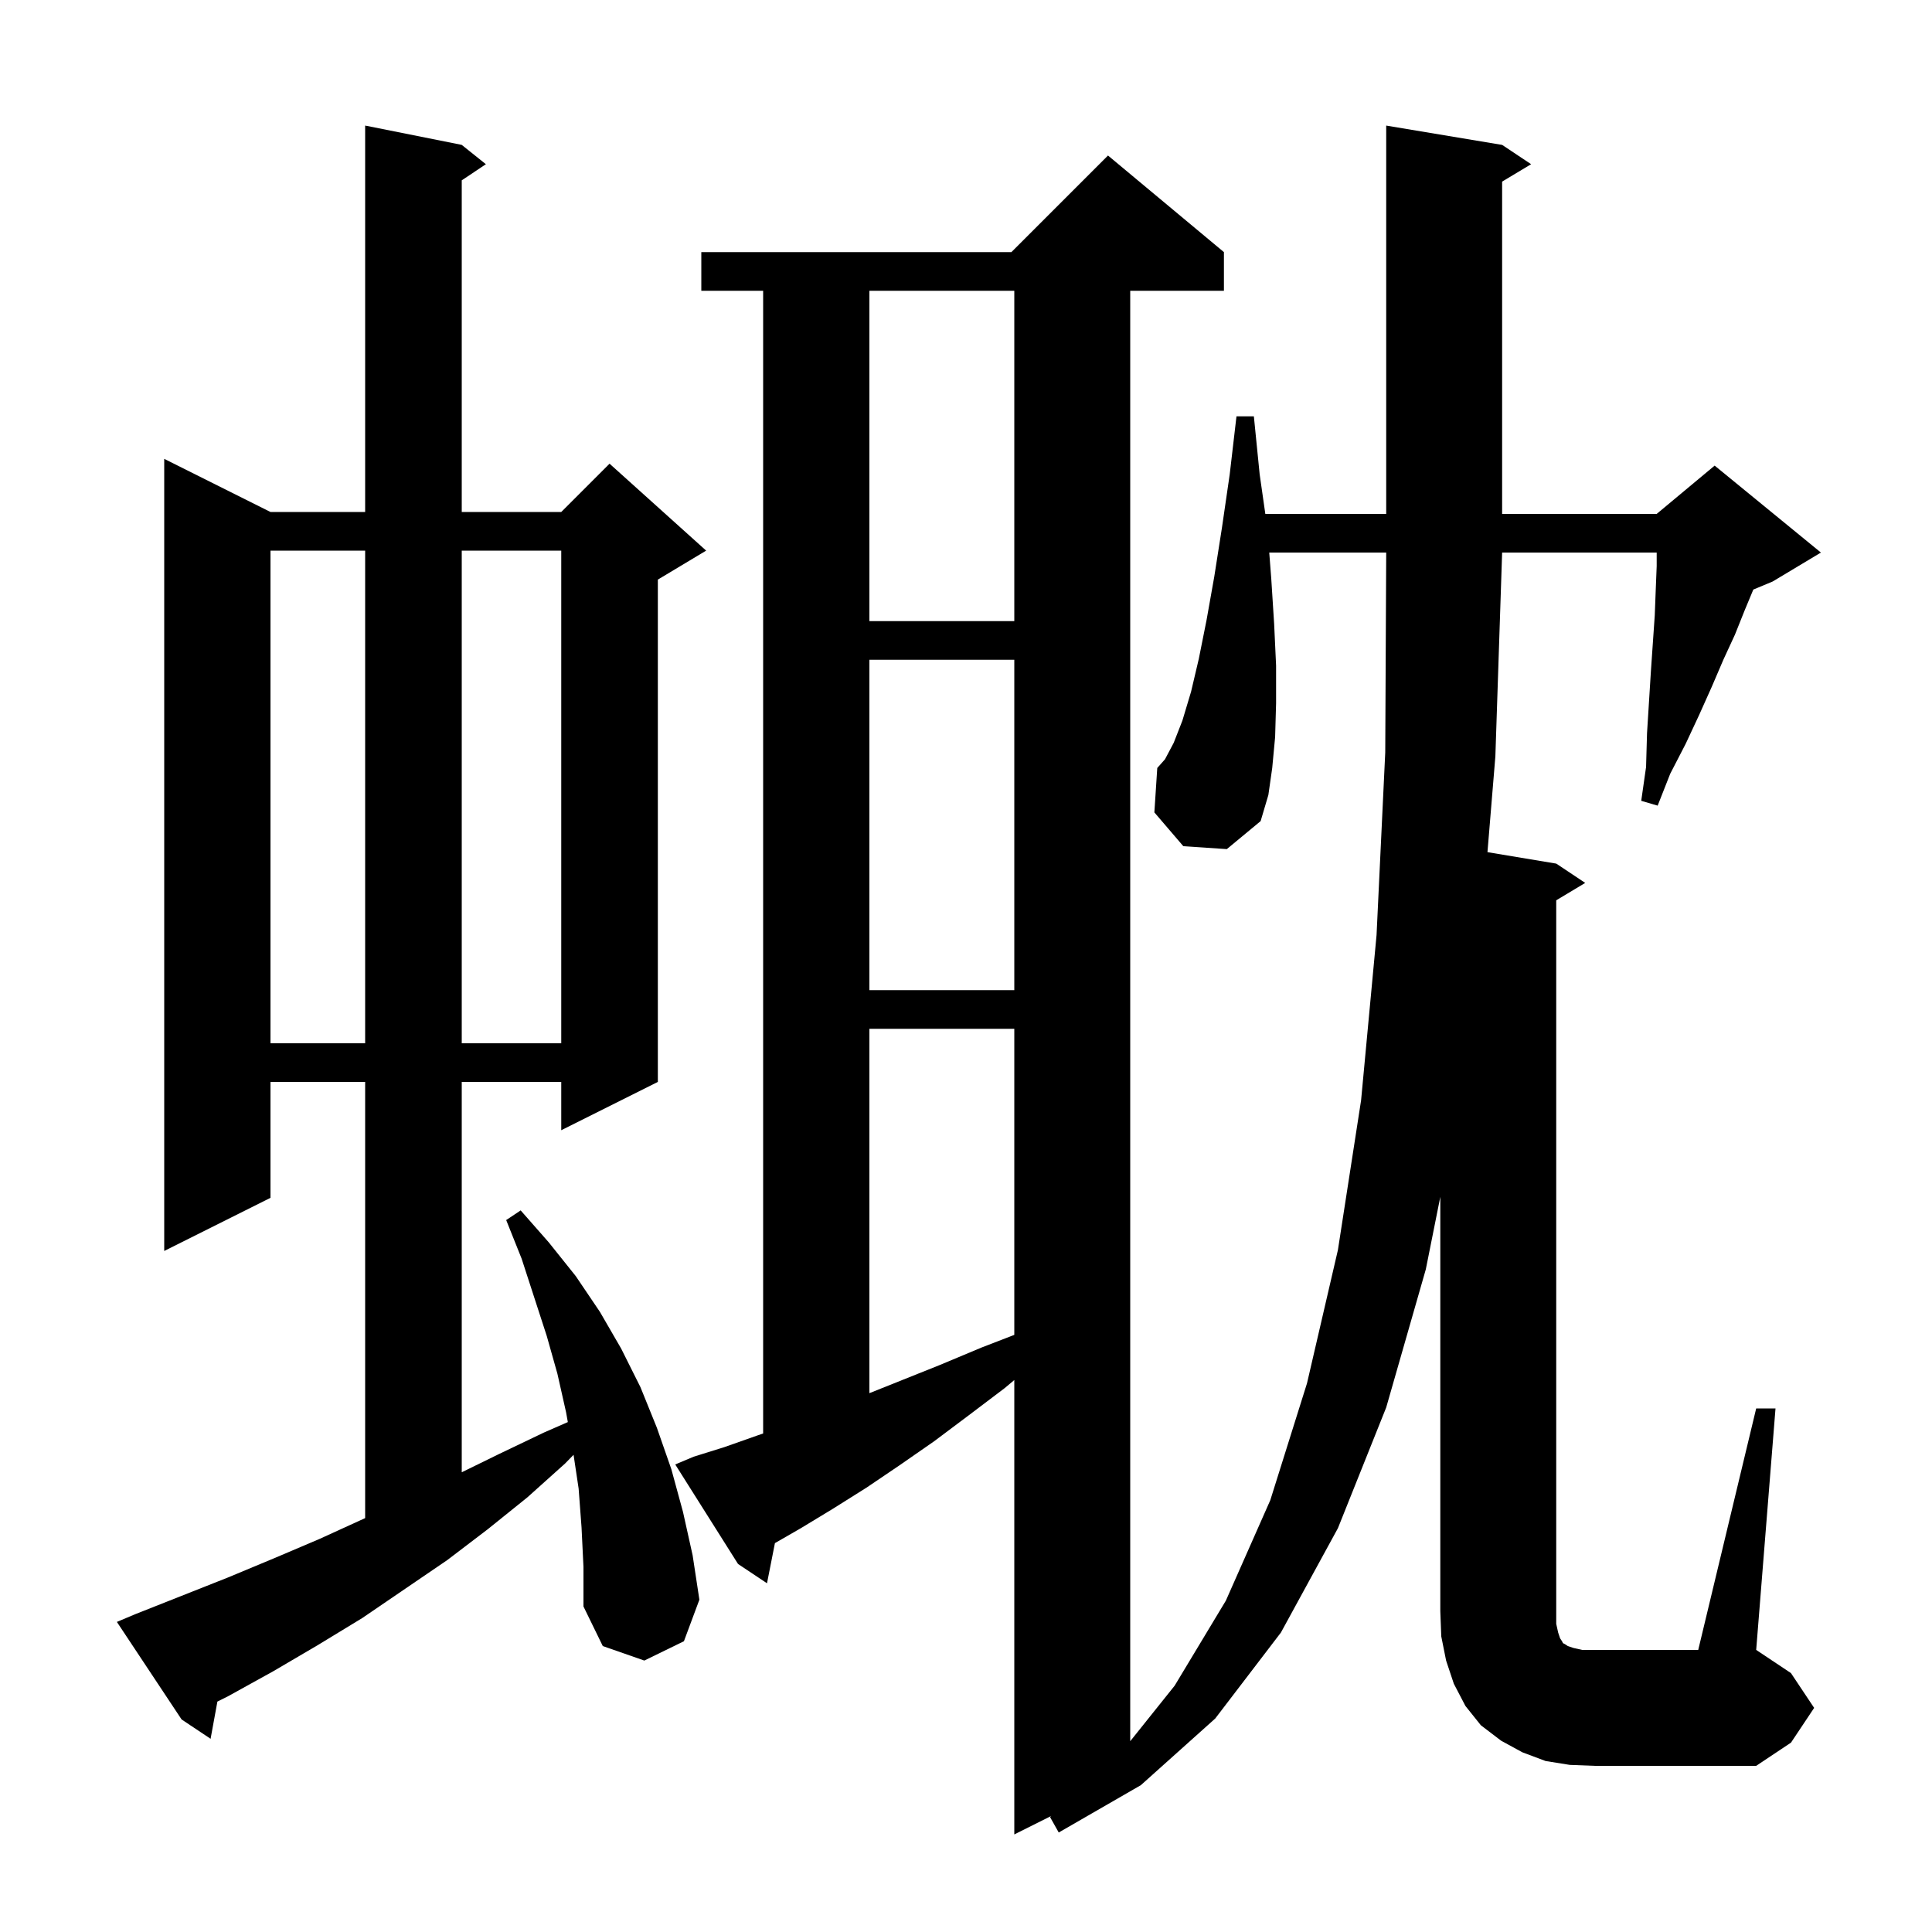 <svg xmlns="http://www.w3.org/2000/svg" xmlns:xlink="http://www.w3.org/1999/xlink" version="1.1" baseProfile="full" viewBox="0 0 200 200" width="200" height="200">
<g fill="black">
<path d="M 181.8 145.8 L 183.8 145.8 L 181.8 170.8 L 185.4 173.2 L 187.8 176.8 L 185.4 180.4 L 181.8 182.8 L 165.1 182.8 L 162.5 182.7 L 160.0 182.3 L 157.6 181.4 L 155.4 180.2 L 153.3 178.6 L 151.7 176.6 L 150.5 174.3 L 149.7 171.9 L 149.2 169.4 L 149.1 166.8 L 149.1 123.9 L 147.6 131.4 L 143.5 145.7 L 138.5 158.2 L 132.6 169.0 L 125.8 177.9 L 118.1 184.8 L 109.6 189.7 L 108.7 188.1 L 108.83 187.985 L 105.0 189.9 L 105.0 142.862 L 104.0 143.7 L 100.3 146.5 L 96.7 149.2 L 93.1 151.7 L 89.7 154.0 L 86.2 156.2 L 82.9 158.2 L 80.22 159.743 L 79.4 163.9 L 76.4 161.9 L 69.9 151.6 L 71.8 150.8 L 75.0 149.8 L 78.4 148.6 L 79.0 148.394 L 79.0 30.1 L 72.6 30.1 L 72.6 26.1 L 104.7 26.1 L 114.7 16.1 L 126.7 26.1 L 126.7 30.1 L 117.0 30.1 L 117.0 180.25 L 121.6 174.5 L 126.9 165.7 L 131.5 155.3 L 135.3 143.2 L 138.5 129.4 L 140.9 113.9 L 142.5 96.8 L 143.4 77.9 L 143.5 57.2 L 131.392 57.2 L 131.6 59.9 L 131.9 64.6 L 132.1 68.9 L 132.1 72.8 L 132.0 76.3 L 131.7 79.5 L 131.3 82.3 L 130.5 85.0 L 127.0 87.9 L 122.5 87.6 L 119.5 84.1 L 119.8 79.5 L 120.6 78.6 L 121.5 76.9 L 122.4 74.6 L 123.3 71.6 L 124.1 68.2 L 124.9 64.2 L 125.7 59.7 L 126.5 54.6 L 127.3 49.1 L 128.0 43.1 L 129.8 43.1 L 130.4 49.1 L 130.986 53.2 L 143.5 53.2 L 143.5 13.0 L 155.5 15.0 L 158.5 17.0 L 155.5 18.8 L 155.5 53.2 L 171.5 53.2 L 177.5 48.2 L 188.5 57.2 L 183.5 60.2 L 181.503 61.032 L 180.6 63.2 L 179.6 65.7 L 178.4 68.3 L 177.2 71.1 L 175.9 74.0 L 174.5 77.0 L 172.9 80.1 L 171.6 83.4 L 169.9 82.9 L 170.4 79.4 L 170.5 75.9 L 170.9 69.5 L 171.3 63.7 L 171.4 61.1 L 171.5 58.6 L 171.5 57.2 L 155.5 57.2 L 154.8 78.3 L 153.982 88.214 L 161.1 89.4 L 164.1 91.4 L 161.1 93.2 L 161.1 168.1 L 161.3 169.0 L 161.5 169.6 L 161.7 169.9 L 161.8 170.1 L 162.0 170.2 L 162.3 170.4 L 162.9 170.6 L 163.8 170.8 L 175.8 170.8 Z M 60.2 158.1 L 59.9 154.1 L 59.375 150.601 L 58.5 151.5 L 54.6 155.0 L 50.5 158.3 L 46.3 161.5 L 37.5 167.5 L 32.9 170.3 L 28.3 173.0 L 23.6 175.6 L 22.505 176.147 L 21.8 180.0 L 18.8 178.0 L 12.1 167.9 L 14.0 167.1 L 23.6 163.3 L 28.4 161.3 L 33.1 159.3 L 37.7 157.2 L 37.8 157.153 L 37.8 112.0 L 28.0 112.0 L 28.0 124.0 L 17.0 129.5 L 17.0 47.5 L 28.0 53.0 L 37.8 53.0 L 37.8 13.0 L 47.8 15.0 L 50.3 17.0 L 47.8 18.667 L 47.8 53.0 L 58.1 53.0 L 63.1 48.0 L 73.1 57.0 L 68.1 60.0 L 68.1 112.0 L 58.1 117.0 L 58.1 112.0 L 47.8 112.0 L 47.8 152.409 L 51.7 150.5 L 56.3 148.3 L 58.782 147.214 L 58.6 146.2 L 57.7 142.2 L 56.6 138.3 L 54.0 130.3 L 52.4 126.3 L 53.9 125.3 L 56.8 128.6 L 59.6 132.1 L 62.1 135.8 L 64.3 139.6 L 66.3 143.6 L 68.0 147.8 L 69.5 152.1 L 70.7 156.5 L 71.7 161.0 L 72.4 165.6 L 70.8 169.9 L 66.7 171.9 L 62.4 170.4 L 60.4 166.3 L 60.4 162.2 Z M 90.0 106.5 L 90.0 144.22 L 97.3 141.3 L 101.6 139.5 L 105.0 138.186 L 105.0 106.5 Z M 28.0 57.0 L 28.0 108.0 L 37.8 108.0 L 37.8 57.0 Z M 47.8 57.0 L 47.8 108.0 L 58.1 108.0 L 58.1 57.0 Z M 90.0 68.3 L 90.0 102.5 L 105.0 102.5 L 105.0 68.3 Z M 90.0 30.1 L 90.0 64.3 L 105.0 64.3 L 105.0 30.1 Z " />
</g>
</svg>
